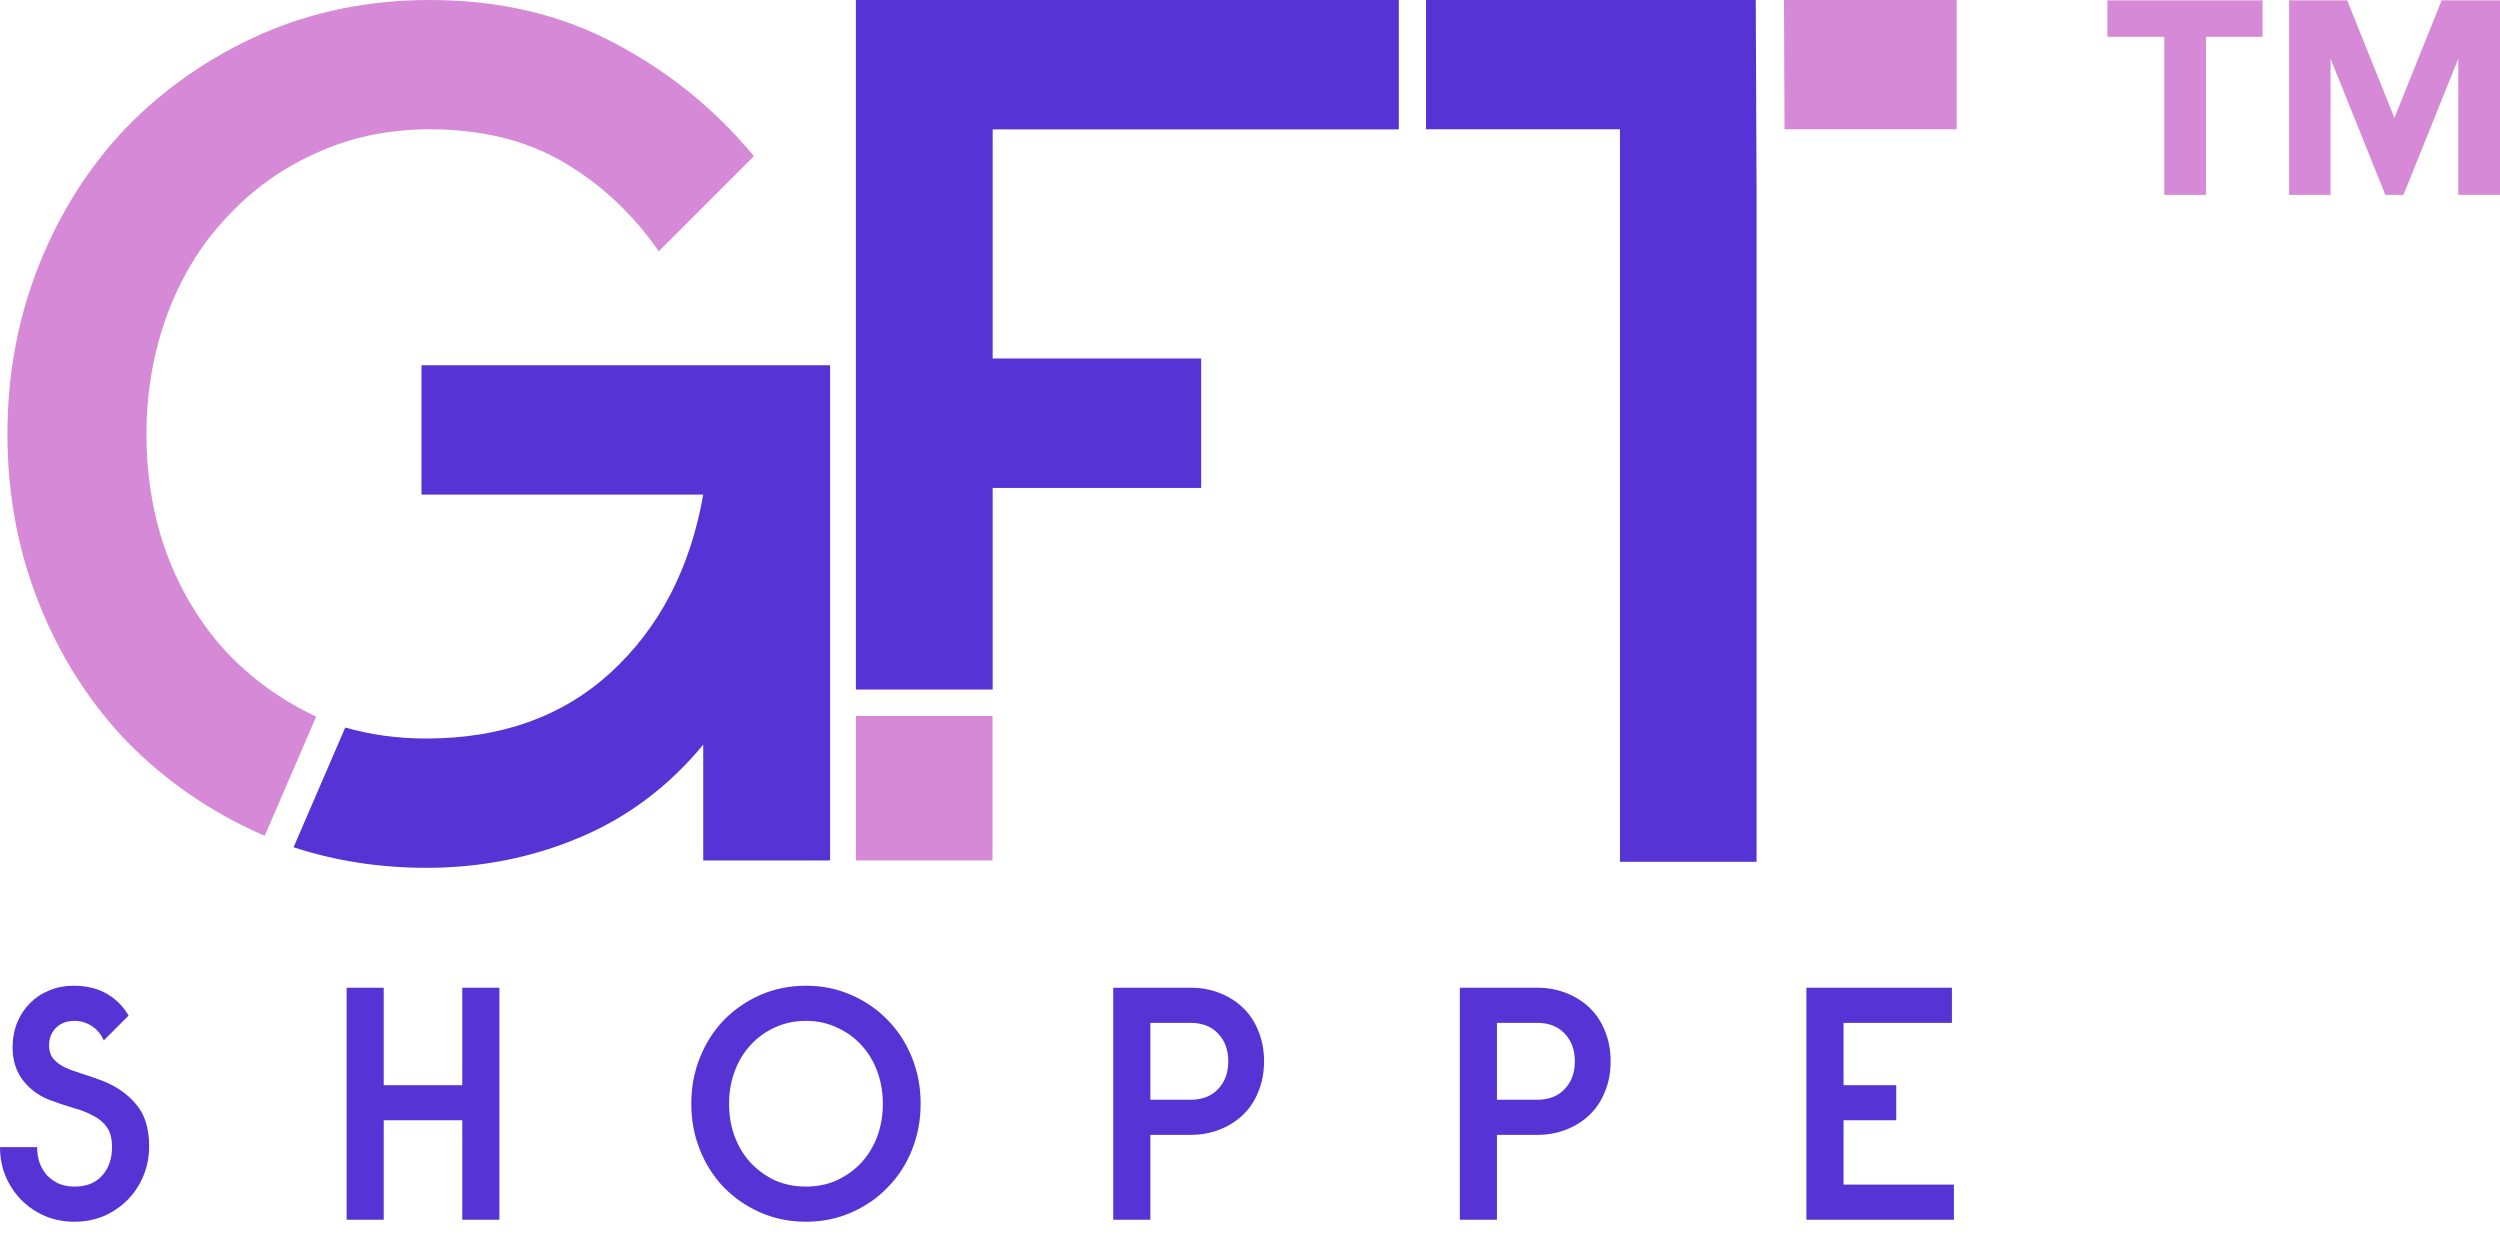 <svg width="188" height="94" viewBox="0 0 188 94" fill="none" xmlns="http://www.w3.org/2000/svg">
<path d="M105.183 0H64.366V51.844H74.639V36.69H90.324V26.967H74.639V9.723H105.183V0Z" fill="#D689D7"/>
<path d="M74.639 53.838H64.366V64.704H74.639V53.838Z" fill="#D689D7"/>
<path d="M105.183 0H64.366V51.844H74.639V36.69H90.324V26.967H74.639V9.723H105.183V0Z" fill="#5633D5"/>
<path d="M19.905 62.855C19.816 62.817 19.726 62.778 19.637 62.739C15.785 61.027 12.422 58.703 9.548 55.768C6.735 52.833 4.533 49.378 2.943 45.403C1.354 41.429 0.559 37.179 0.559 32.654C0.559 28.129 1.354 23.879 2.943 19.904C4.533 15.929 6.735 12.475 9.548 9.539C12.422 6.604 15.785 4.28 19.637 2.568C23.551 0.856 27.77 0 32.295 0C37.493 0 42.109 1.07 46.145 3.21C50.242 5.351 53.758 8.194 56.694 11.741L49.539 18.895C47.582 16.082 45.197 13.85 42.385 12.199C39.572 10.548 36.209 9.723 32.295 9.723C29.177 9.723 26.302 10.334 23.673 11.557C21.105 12.719 18.873 14.339 16.977 16.419C15.082 18.436 13.614 20.852 12.574 23.665C11.535 26.478 11.015 29.474 11.015 32.654C11.015 35.895 11.535 38.922 12.574 41.734C13.614 44.486 15.082 46.901 16.977 48.981C18.873 50.998 21.105 52.619 23.673 53.842C23.707 53.857 23.741 53.872 23.776 53.887L19.905 62.855Z" fill="#D689D7"/>
<path d="M43.62 62.967C47.228 61.438 50.316 59.114 52.884 55.995V64.709H62.423V27.469H31.696V37.192H52.884C51.906 42.757 49.582 47.221 45.913 50.584C42.306 53.886 37.689 55.537 32.063 55.537C29.913 55.537 27.88 55.261 25.963 54.709L22.077 63.712C25.221 64.744 28.55 65.26 32.063 65.26C36.16 65.26 40.012 64.495 43.62 62.967Z" fill="#5633D5"/>
<path d="M3.689 78.614C3.689 79.012 3.789 79.336 3.988 79.585C4.187 79.835 4.462 80.051 4.811 80.234C5.159 80.4 5.575 80.558 6.057 80.707C6.539 80.857 7.07 81.04 7.652 81.255C8.732 81.671 9.596 82.269 10.244 83.05C10.892 83.814 11.216 84.861 11.216 86.191C11.216 87.005 11.067 87.761 10.768 88.459C10.485 89.14 10.086 89.738 9.571 90.253C9.073 90.752 8.483 91.151 7.802 91.45C7.12 91.732 6.389 91.874 5.608 91.874C4.811 91.874 4.071 91.732 3.39 91.45C2.709 91.151 2.11 90.744 1.595 90.228C1.097 89.713 0.706 89.124 0.424 88.459C0.141 87.778 0 87.046 0 86.265H2.792C2.792 86.664 2.85 87.046 2.966 87.412C3.099 87.778 3.282 88.093 3.514 88.359C3.764 88.625 4.063 88.841 4.412 89.007C4.761 89.157 5.159 89.231 5.608 89.231C6.505 89.231 7.195 88.957 7.677 88.409C8.175 87.861 8.425 87.146 8.425 86.265C8.425 85.617 8.292 85.111 8.026 84.745C7.76 84.379 7.403 84.089 6.954 83.873C6.522 83.64 6.024 83.449 5.459 83.299C4.894 83.133 4.304 82.934 3.689 82.701C2.891 82.385 2.235 81.895 1.72 81.231C1.205 80.549 0.947 79.727 0.947 78.763C0.947 78.082 1.063 77.459 1.296 76.894C1.529 76.329 1.853 75.838 2.268 75.423C2.684 75.008 3.165 74.692 3.714 74.476C4.279 74.243 4.885 74.127 5.533 74.127C6.481 74.127 7.295 74.318 7.976 74.7C8.674 75.082 9.239 75.639 9.671 76.37L7.802 78.24C7.585 77.758 7.278 77.392 6.879 77.143C6.481 76.894 6.057 76.769 5.608 76.769C5.027 76.769 4.561 76.944 4.212 77.292C3.863 77.641 3.689 78.082 3.689 78.614ZM28.856 74.276V81.605H34.763V74.276H37.555V91.724H34.763V84.246H28.856V91.724H26.065V74.276H28.856ZM69.232 83C69.232 84.23 69.016 85.385 68.584 86.465C68.152 87.545 67.545 88.484 66.764 89.281C66 90.079 65.086 90.71 64.022 91.176C62.976 91.641 61.837 91.874 60.608 91.874C59.378 91.874 58.232 91.641 57.168 91.176C56.121 90.71 55.207 90.079 54.426 89.281C53.662 88.484 53.064 87.545 52.632 86.465C52.2 85.385 51.984 84.23 51.984 83C51.984 81.771 52.2 80.616 52.632 79.536C53.064 78.456 53.662 77.517 54.426 76.719C55.207 75.922 56.121 75.29 57.168 74.825C58.232 74.36 59.378 74.127 60.608 74.127C61.837 74.127 62.976 74.36 64.022 74.825C65.086 75.29 66 75.922 66.764 76.719C67.545 77.517 68.152 78.456 68.584 79.536C69.016 80.616 69.232 81.771 69.232 83ZM66.39 83C66.39 82.136 66.249 81.322 65.967 80.558C65.684 79.793 65.285 79.137 64.77 78.588C64.255 78.023 63.64 77.583 62.926 77.267C62.228 76.935 61.455 76.769 60.608 76.769C59.76 76.769 58.979 76.935 58.265 77.267C57.567 77.583 56.961 78.023 56.445 78.588C55.93 79.137 55.532 79.793 55.249 80.558C54.967 81.322 54.825 82.136 54.825 83C54.825 83.881 54.967 84.703 55.249 85.468C55.532 86.216 55.93 86.872 56.445 87.437C56.961 87.985 57.567 88.426 58.265 88.758C58.979 89.074 59.76 89.231 60.608 89.231C61.455 89.231 62.228 89.074 62.926 88.758C63.64 88.426 64.255 87.985 64.77 87.437C65.285 86.872 65.684 86.216 65.967 85.468C66.249 84.703 66.39 83.881 66.39 83ZM83.716 74.276H89.524C90.321 74.276 91.052 74.409 91.717 74.675C92.398 74.941 92.988 75.315 93.487 75.797C93.985 76.279 94.368 76.86 94.633 77.542C94.916 78.223 95.057 78.979 95.057 79.81C95.057 80.641 94.916 81.397 94.633 82.078C94.368 82.759 93.985 83.341 93.487 83.823C92.988 84.305 92.398 84.678 91.717 84.944C91.052 85.21 90.321 85.343 89.524 85.343H86.508V91.724H83.716V74.276ZM86.508 82.701H89.524C90.404 82.701 91.094 82.435 91.593 81.904C92.108 81.372 92.365 80.674 92.365 79.81C92.365 78.946 92.108 78.248 91.593 77.716C91.094 77.184 90.404 76.919 89.524 76.919H86.508V82.701ZM109.78 74.276H115.587C116.385 74.276 117.116 74.409 117.781 74.675C118.461 74.941 119.052 75.315 119.55 75.797C120.049 76.279 120.431 76.86 120.697 77.542C120.979 78.223 121.12 78.979 121.12 79.81C121.12 80.641 120.979 81.397 120.697 82.078C120.431 82.759 120.049 83.341 119.55 83.823C119.052 84.305 118.461 84.678 117.781 84.944C117.116 85.21 116.385 85.343 115.587 85.343H112.571V91.724H109.78V74.276ZM112.571 82.701H115.587C116.467 82.701 117.157 82.435 117.656 81.904C118.17 81.372 118.429 80.674 118.429 79.81C118.429 78.946 118.17 78.248 117.656 77.716C117.157 77.184 116.467 76.919 115.587 76.919H112.571V82.701ZM135.842 74.276H146.784V76.919H138.634V81.605H142.597V84.246H138.634V89.082H146.934V91.724H135.842V74.276Z" fill="#5633D5"/>
<path d="M132.034 0H107.237V9.723H121.821V64.805H132.094V13.754H132.091L132.034 0Z" fill="#5633D5"/>
<path d="M134.196 9.723H147.142V0H134.156L134.196 9.723Z" fill="#D689D7"/>
<path d="M165.89 14.656H162.754V2.768H158.477V0.026H170.145V2.768H165.89V14.656Z" fill="#D689D7"/>
<path d="M188 14.656H184.864V4.413L180.74 14.656H179.38L175.257 4.413V14.656H172.142V0.026H176.507L180.06 8.866L183.614 0.026H188V14.656Z" fill="#D689D7"/>
</svg>
